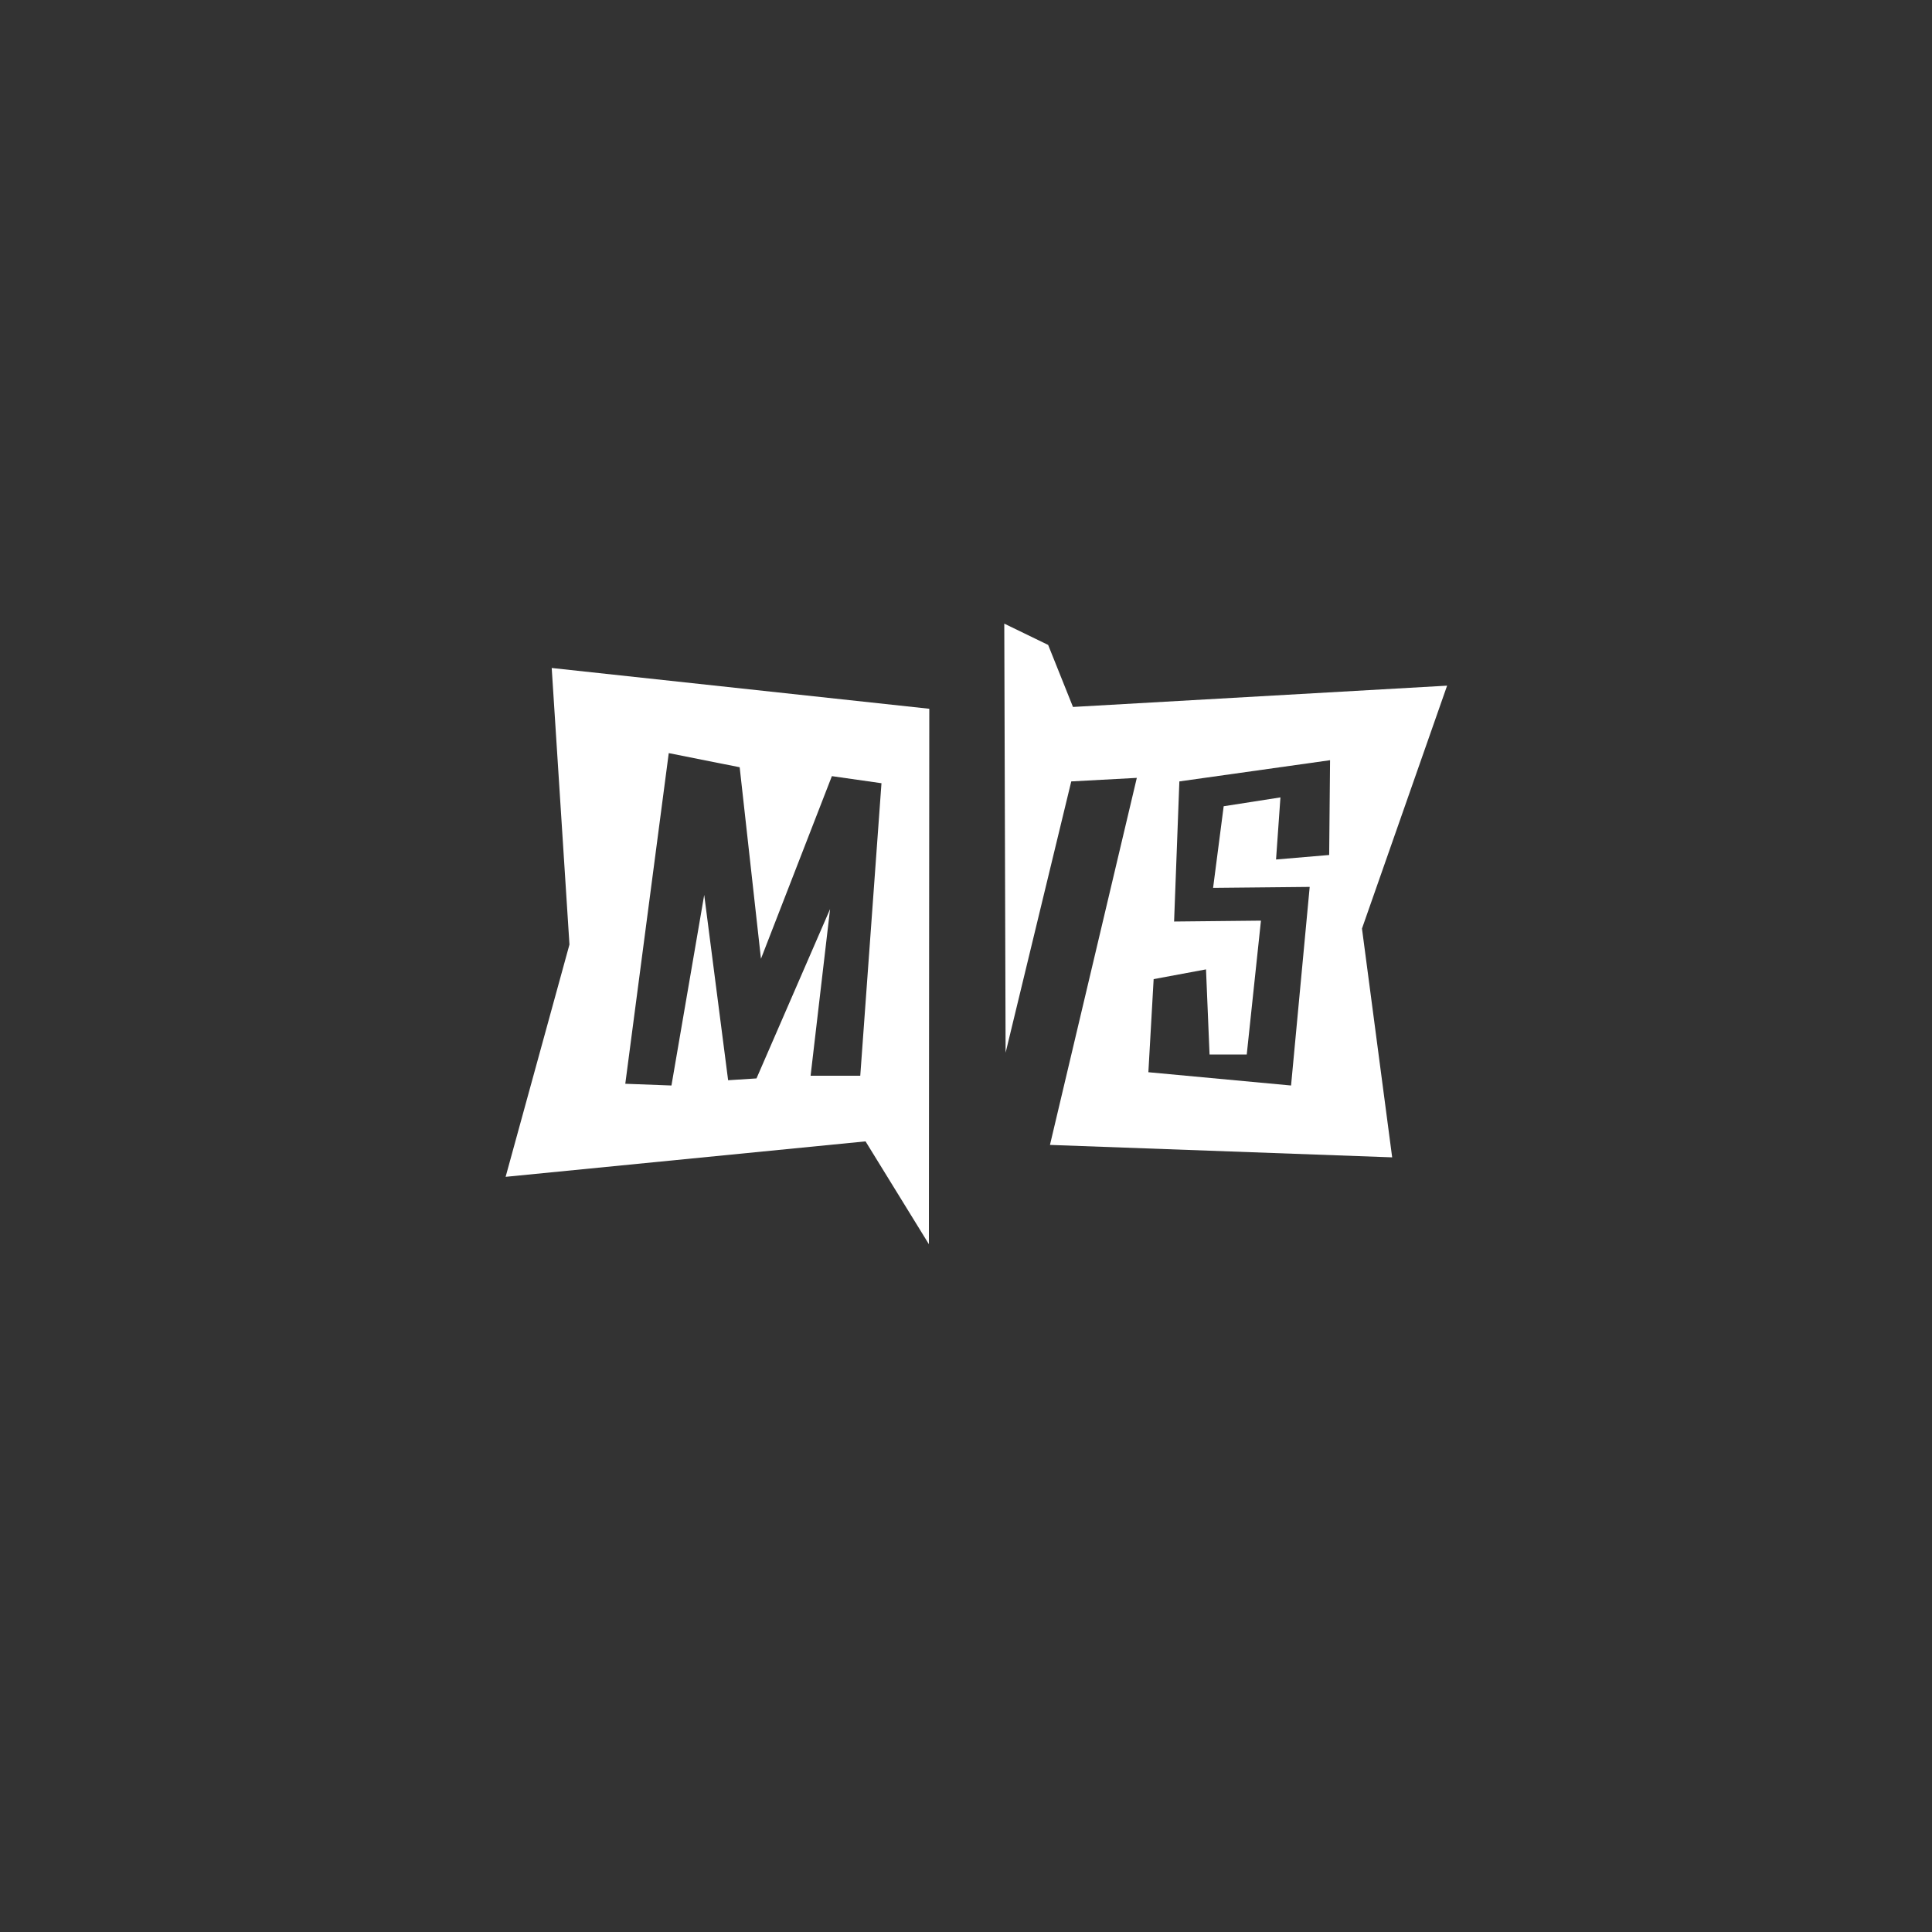 <?xml version="1.0" encoding="UTF-8" standalone="no"?>
<!-- Created with Inkscape (http://www.inkscape.org/) -->

<svg
   xmlns:dc="http://purl.org/dc/elements/1.1/"
   xmlns:cc="http://creativecommons.org/ns#"
   xmlns:rdf="http://www.w3.org/1999/02/22-rdf-syntax-ns#"
   xmlns:svg="http://www.w3.org/2000/svg"
   xmlns="http://www.w3.org/2000/svg"
   xmlns:sodipodi="http://sodipodi.sourceforge.net/DTD/sodipodi-0.dtd"
   xmlns:inkscape="http://www.inkscape.org/namespaces/inkscape"
   width="48px"
   height="48px"
   viewBox="0 0 48 48"
   version="1.1"
   id="SVGRoot"
   inkscape:version="0.92.4 (5da689c313, 2019-01-14)"
   sodipodi:docname="multiversusa.svg">
  <rect x="0" y="0" width="48" height="48" fill="#333333" stroke="none"/>
  <defs
     id="defs1995" />
  <sodipodi:namedview
     id="base"
     pagecolor="#ffffff"
     bordercolor="#666666"
     borderopacity="1.0"
     inkscape:pageopacity="0.0"
     inkscape:pageshadow="2"
     inkscape:zoom="25.573696"
     inkscape:cx="17.606385"
     inkscape:cy="26.534139"
     inkscape:document-units="px"
     inkscape:current-layer="layer1"
     showgrid="true"
     inkscape:window-width="1920"
     inkscape:window-height="1017"
     inkscape:window-x="-8"
     inkscape:window-y="-8"
     inkscape:window-maximized="1"
     inkscape:grid-bbox="true"
     inkscape:snap-global="false">
    <inkscape:grid
       type="xygrid"
       id="grid2562" />
  </sodipodi:namedview>
  <g
     inkscape:label="Layer 1"
     inkscape:groupmode="layer"
     id="layer1">
    <path
       style="fill:#ffffff;stroke:none;stroke-width:0.94px;stroke-linecap:butt;stroke-linejoin:miter;stroke-opacity:1"
       d="M 13.707 16.596 L 14.148 23.467 L 12.562 29.238 L 21.504 28.357 L 23.078 30.912 L 23.088 17.609 L 13.707 16.596 z M 16.615 18.711 L 18.377 19.062 L 18.906 23.82 L 20.668 19.283 L 21.9 19.459 L 21.373 26.727 L 20.139 26.727 L 20.623 22.586 L 18.795 26.793 L 18.09 26.838 L 17.496 22.234 L 16.682 26.969 L 15.535 26.926 L 16.615 18.711 z "
       id="path833" />
    <path
       style="fill:#ffffff;stroke:none;stroke-width:0.94px;stroke-linecap:butt;stroke-linejoin:miter;stroke-opacity:1"
       d="M 24.951 15.494 L 24.984 26.154 L 26.615 19.414 L 28.244 19.326 L 26.086 28.445 L 34.588 28.754 L 33.838 23.07 L 35.953 17.035 L 26.658 17.564 L 26.041 16.023 L 24.951 15.494 z M 33.045 18.887 L 33.023 21.242 L 31.703 21.354 L 31.812 19.811 L 30.402 20.031 L 30.139 22.059 L 32.539 22.035 L 32.076 26.969 L 28.531 26.639 L 28.662 24.326 L 29.963 24.084 L 30.051 26.199 L 30.975 26.199 L 31.328 22.873 L 29.17 22.895 L 29.301 19.414 L 33.045 18.887 z "
       id="path837" />
  </g>
</svg>
